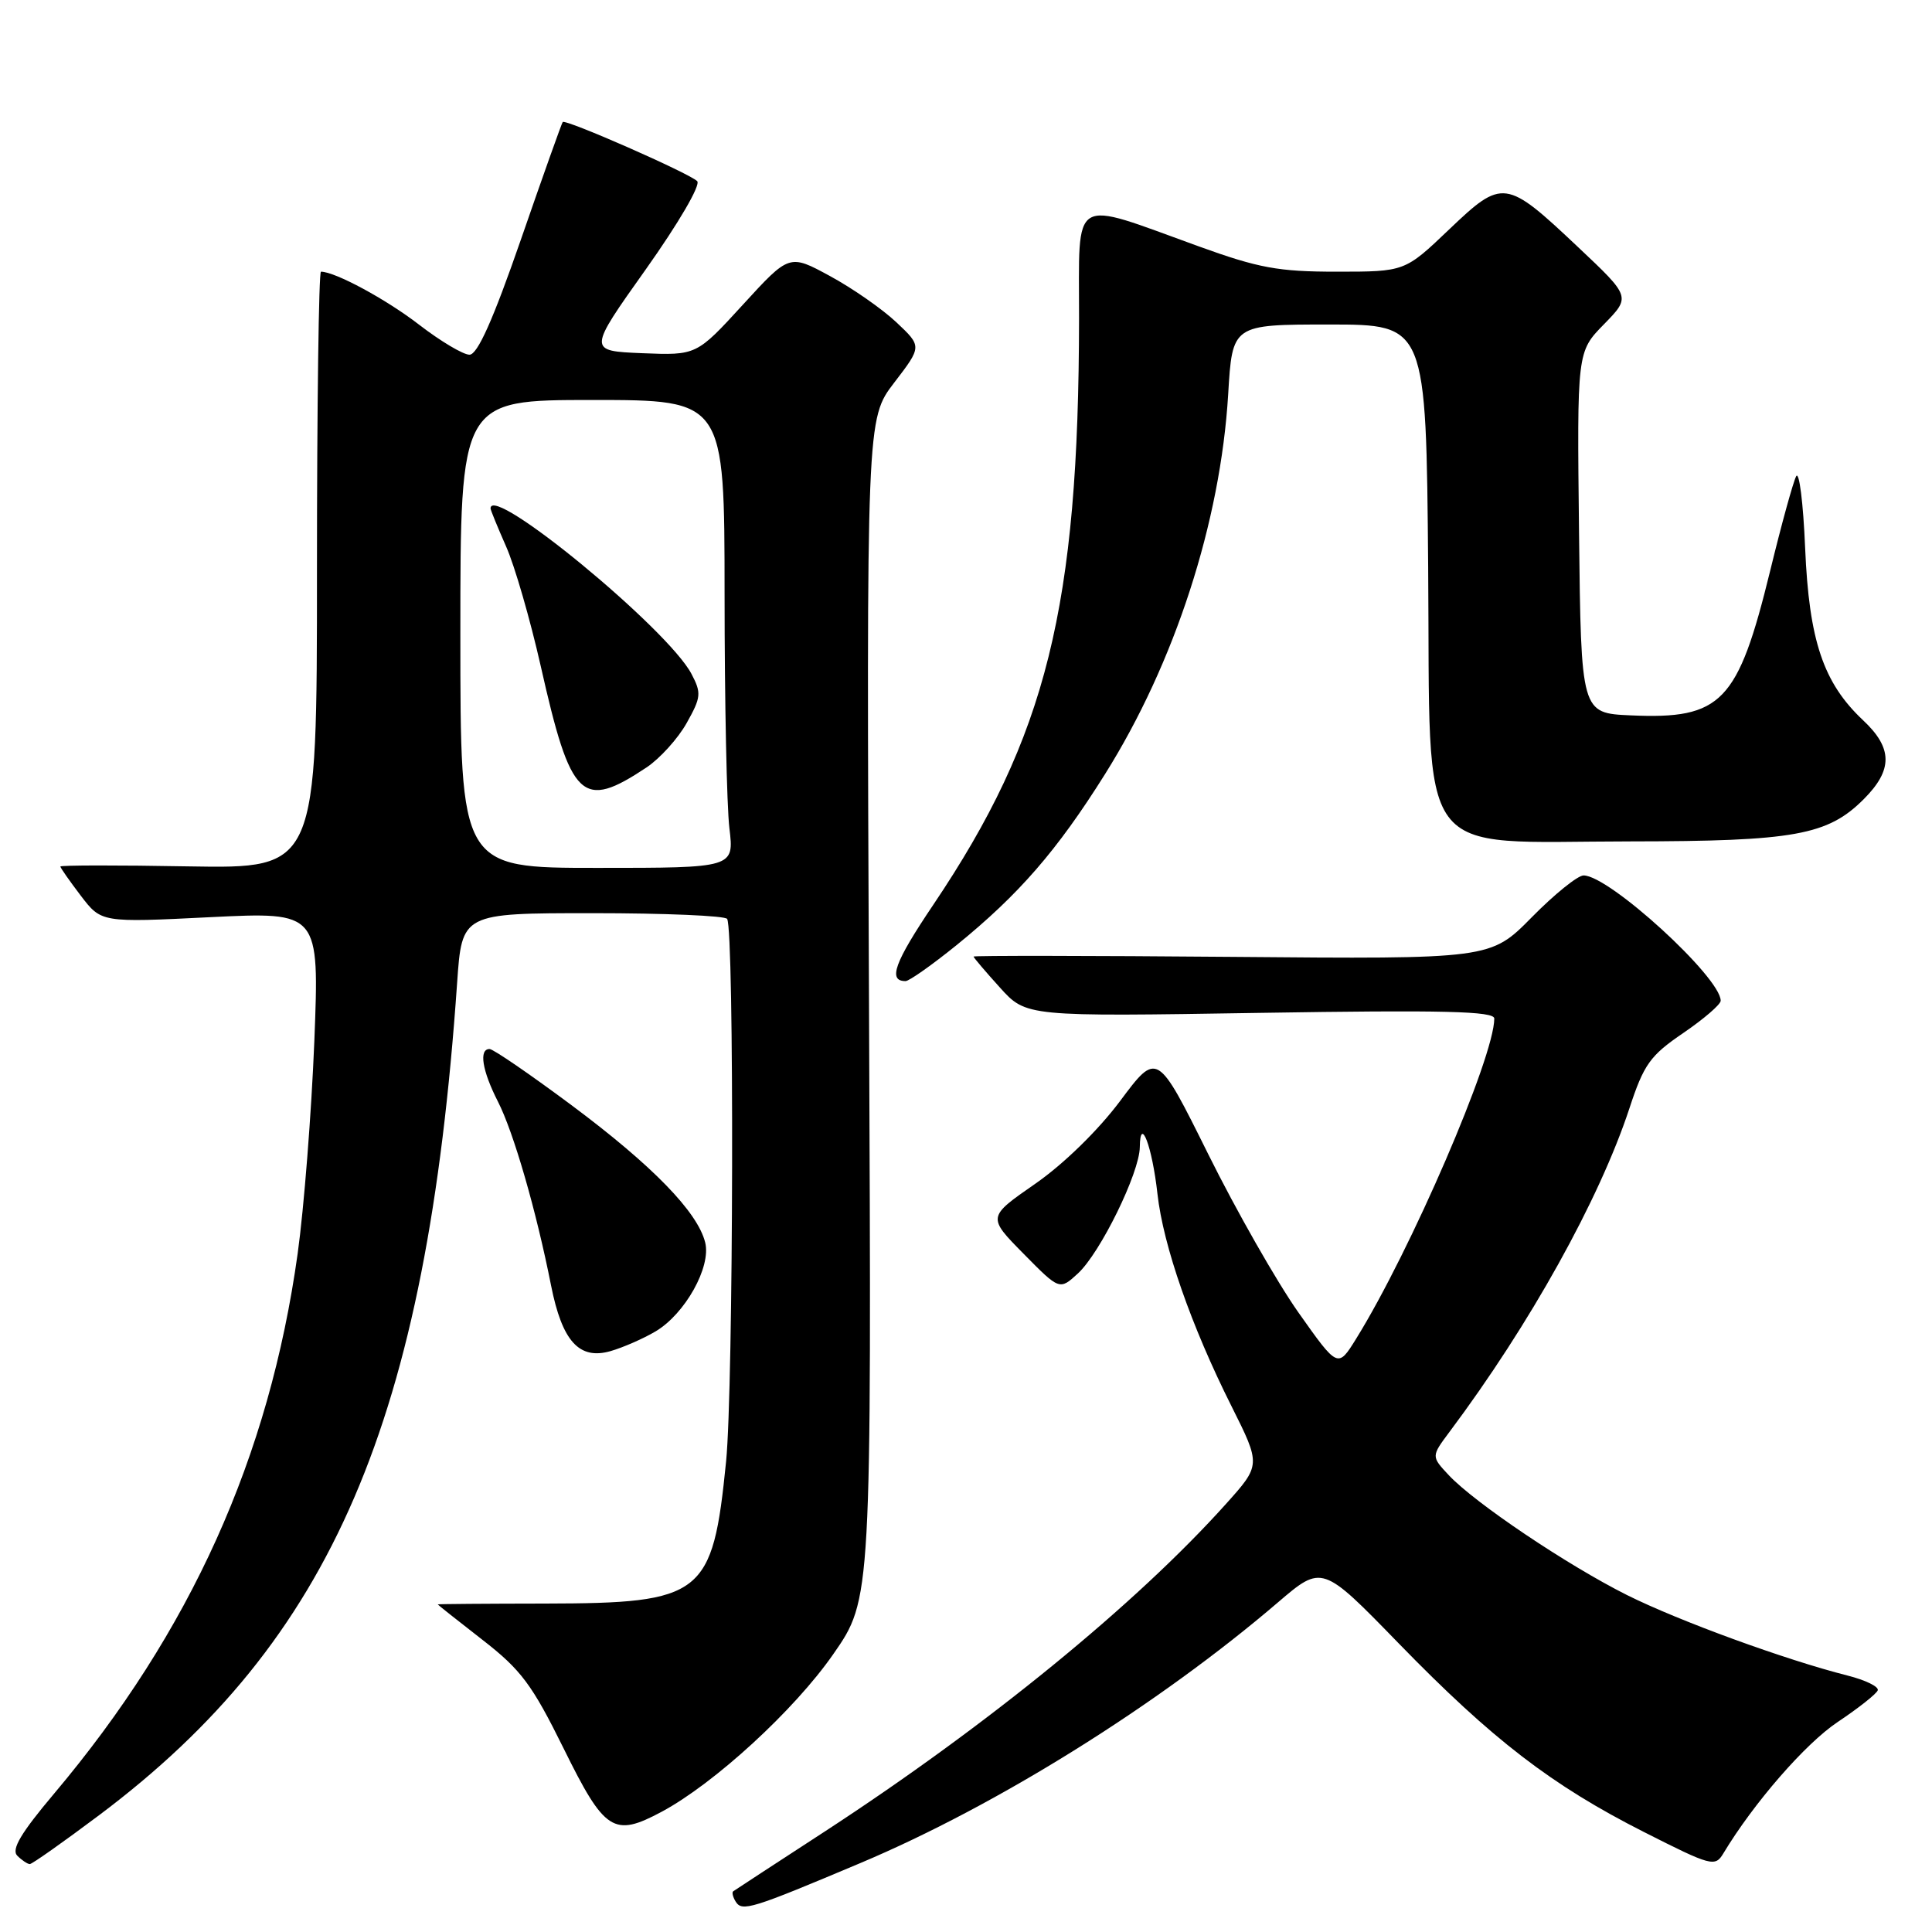 <?xml version="1.0" encoding="UTF-8" standalone="no"?>
<!DOCTYPE svg PUBLIC "-//W3C//DTD SVG 1.1//EN" "http://www.w3.org/Graphics/SVG/1.1/DTD/svg11.dtd" >
<svg xmlns="http://www.w3.org/2000/svg" xmlns:xlink="http://www.w3.org/1999/xlink" version="1.1" viewBox="0 0 256 256">
 <g >
 <path fill="currentColor"
d=" M 114.04 246.85 C 132.12 239.23 153.54 225.85 169.34 212.32 C 175.19 207.32 175.19 207.32 185.34 217.76 C 197.74 230.51 205.62 236.57 217.85 242.76 C 226.75 247.27 227.26 247.41 228.35 245.59 C 232.37 238.91 239.23 231.02 243.51 228.17 C 246.25 226.34 248.64 224.45 248.81 223.98 C 248.99 223.50 247.19 222.62 244.81 222.02 C 236.53 219.92 222.45 214.78 215.58 211.35 C 207.68 207.39 195.45 199.17 191.98 195.48 C 189.64 192.98 189.64 192.98 192.06 189.74 C 202.73 175.49 211.92 158.95 215.90 146.88 C 217.82 141.02 218.65 139.87 223.04 136.88 C 225.76 135.02 228.00 133.10 228.00 132.60 C 228.00 129.51 213.23 116.00 209.83 116.00 C 209.06 116.00 205.97 118.49 202.97 121.54 C 197.50 127.09 197.50 127.09 163.25 126.79 C 144.41 126.63 129.00 126.61 129.00 126.75 C 129.00 126.88 130.57 128.73 132.49 130.85 C 135.97 134.71 135.97 134.71 166.99 134.21 C 191.32 133.82 198.00 133.99 198.00 134.96 C 198.00 140.07 186.92 165.75 179.69 177.40 C 177.27 181.30 177.27 181.30 172.04 173.90 C 169.17 169.83 163.79 160.38 160.08 152.90 C 153.33 139.31 153.33 139.31 148.42 145.89 C 145.50 149.79 140.93 154.25 137.17 156.86 C 130.83 161.26 130.83 161.26 135.62 166.12 C 140.40 170.97 140.40 170.97 142.83 168.74 C 145.80 166.00 150.99 155.42 151.03 152.00 C 151.08 147.71 152.67 151.90 153.37 158.20 C 154.13 165.04 157.84 175.69 163.17 186.31 C 167.08 194.12 167.08 194.12 162.42 199.31 C 150.52 212.56 130.85 228.62 109.40 242.61 C 102.85 246.87 97.34 250.47 97.15 250.61 C 96.96 250.75 97.11 251.37 97.48 251.97 C 98.33 253.34 99.55 252.96 114.04 246.85 Z  M 13.15 240.51 C 44.05 217.32 56.55 188.25 60.57 130.25 C 61.21 121.00 61.21 121.00 78.55 121.00 C 88.08 121.00 96.09 121.34 96.35 121.76 C 97.31 123.31 97.19 183.86 96.21 193.66 C 94.43 211.45 93.16 212.44 72.25 212.48 C 64.41 212.49 58.00 212.54 58.00 212.59 C 58.00 212.64 60.67 214.75 63.92 217.28 C 69.05 221.26 70.50 223.21 74.69 231.69 C 80.12 242.70 81.32 243.47 87.67 240.07 C 94.67 236.32 105.27 226.59 110.41 219.19 C 115.49 211.89 115.49 211.89 115.15 133.69 C 114.81 55.50 114.81 55.50 118.49 50.70 C 122.17 45.90 122.17 45.90 118.77 42.70 C 116.90 40.94 112.94 38.18 109.98 36.58 C 104.59 33.65 104.59 33.65 98.44 40.37 C 92.29 47.09 92.29 47.09 85.09 46.80 C 77.89 46.50 77.89 46.50 85.58 35.68 C 89.94 29.53 92.88 24.49 92.38 24.00 C 91.26 22.92 74.91 15.73 74.56 16.17 C 74.42 16.35 71.92 23.36 69.02 31.75 C 65.32 42.42 63.27 47.00 62.21 47.00 C 61.37 47.00 58.37 45.21 55.54 43.03 C 51.18 39.66 44.40 36.00 42.53 36.00 C 42.24 36.00 42.00 53.80 42.00 75.55 C 42.00 115.09 42.00 115.09 25.00 114.80 C 15.65 114.63 8.00 114.64 8.00 114.82 C 8.00 114.99 9.22 116.73 10.71 118.69 C 13.43 122.25 13.43 122.25 27.87 121.53 C 42.32 120.82 42.32 120.82 41.65 137.98 C 41.27 147.42 40.28 160.08 39.44 166.12 C 35.68 193.09 25.26 216.19 7.19 237.64 C 2.77 242.88 1.47 245.07 2.29 245.89 C 2.90 246.50 3.65 247.00 3.95 247.00 C 4.25 247.00 8.39 244.08 13.15 240.51 Z  M 86.86 176.42 C 90.77 174.11 94.26 167.87 93.44 164.63 C 92.43 160.58 86.45 154.44 75.78 146.48 C 70.26 142.37 65.35 139.00 64.87 139.00 C 63.43 139.00 63.88 141.85 65.98 145.97 C 68.06 150.04 71.06 160.43 73.02 170.34 C 74.49 177.73 76.74 180.22 80.90 179.03 C 82.56 178.55 85.24 177.38 86.86 176.42 Z  M 126.73 125.25 C 135.00 118.54 140.05 112.73 146.40 102.61 C 155.66 87.87 161.72 69.18 162.74 52.25 C 163.29 43.00 163.29 43.00 176.13 43.00 C 188.97 43.00 188.97 43.00 189.24 75.19 C 189.56 114.81 187.12 111.51 216.00 111.49 C 237.76 111.47 242.17 110.68 246.95 105.90 C 250.83 102.02 250.81 99.13 246.87 95.44 C 241.60 90.49 239.71 84.89 239.19 72.61 C 238.94 66.63 238.40 62.35 238.00 63.11 C 237.60 63.88 236.05 69.50 234.56 75.62 C 230.28 93.10 228.13 95.33 216.08 94.79 C 209.50 94.50 209.50 94.50 209.23 70.56 C 208.96 46.62 208.96 46.62 212.53 42.97 C 216.09 39.33 216.09 39.33 209.12 32.76 C 199.51 23.69 199.11 23.64 192.01 30.41 C 186.15 36.00 186.15 36.00 177.12 36.00 C 169.39 36.00 166.77 35.52 158.80 32.63 C 141.68 26.44 143.00 25.64 142.98 42.17 C 142.94 80.43 138.68 97.58 123.67 119.88 C 118.51 127.54 117.62 130.00 119.99 130.00 C 120.47 130.00 123.50 127.86 126.73 125.25 Z  M 61.00 84.00 C 61.00 53.00 61.00 53.00 78.50 53.00 C 96.00 53.00 96.00 53.00 96.01 78.75 C 96.01 92.91 96.30 106.86 96.65 109.75 C 97.28 115.00 97.28 115.00 79.14 115.00 C 61.00 115.00 61.00 115.00 61.00 84.00 Z  M 85.70 101.67 C 87.45 100.49 89.84 97.86 90.99 95.80 C 92.90 92.40 92.96 91.83 91.62 89.29 C 88.49 83.33 65.00 64.00 65.00 67.37 C 65.00 67.58 65.93 69.84 67.06 72.41 C 68.20 74.97 70.26 82.11 71.65 88.26 C 75.65 106.03 77.09 107.40 85.70 101.67 Z "/>
</g>
</svg>